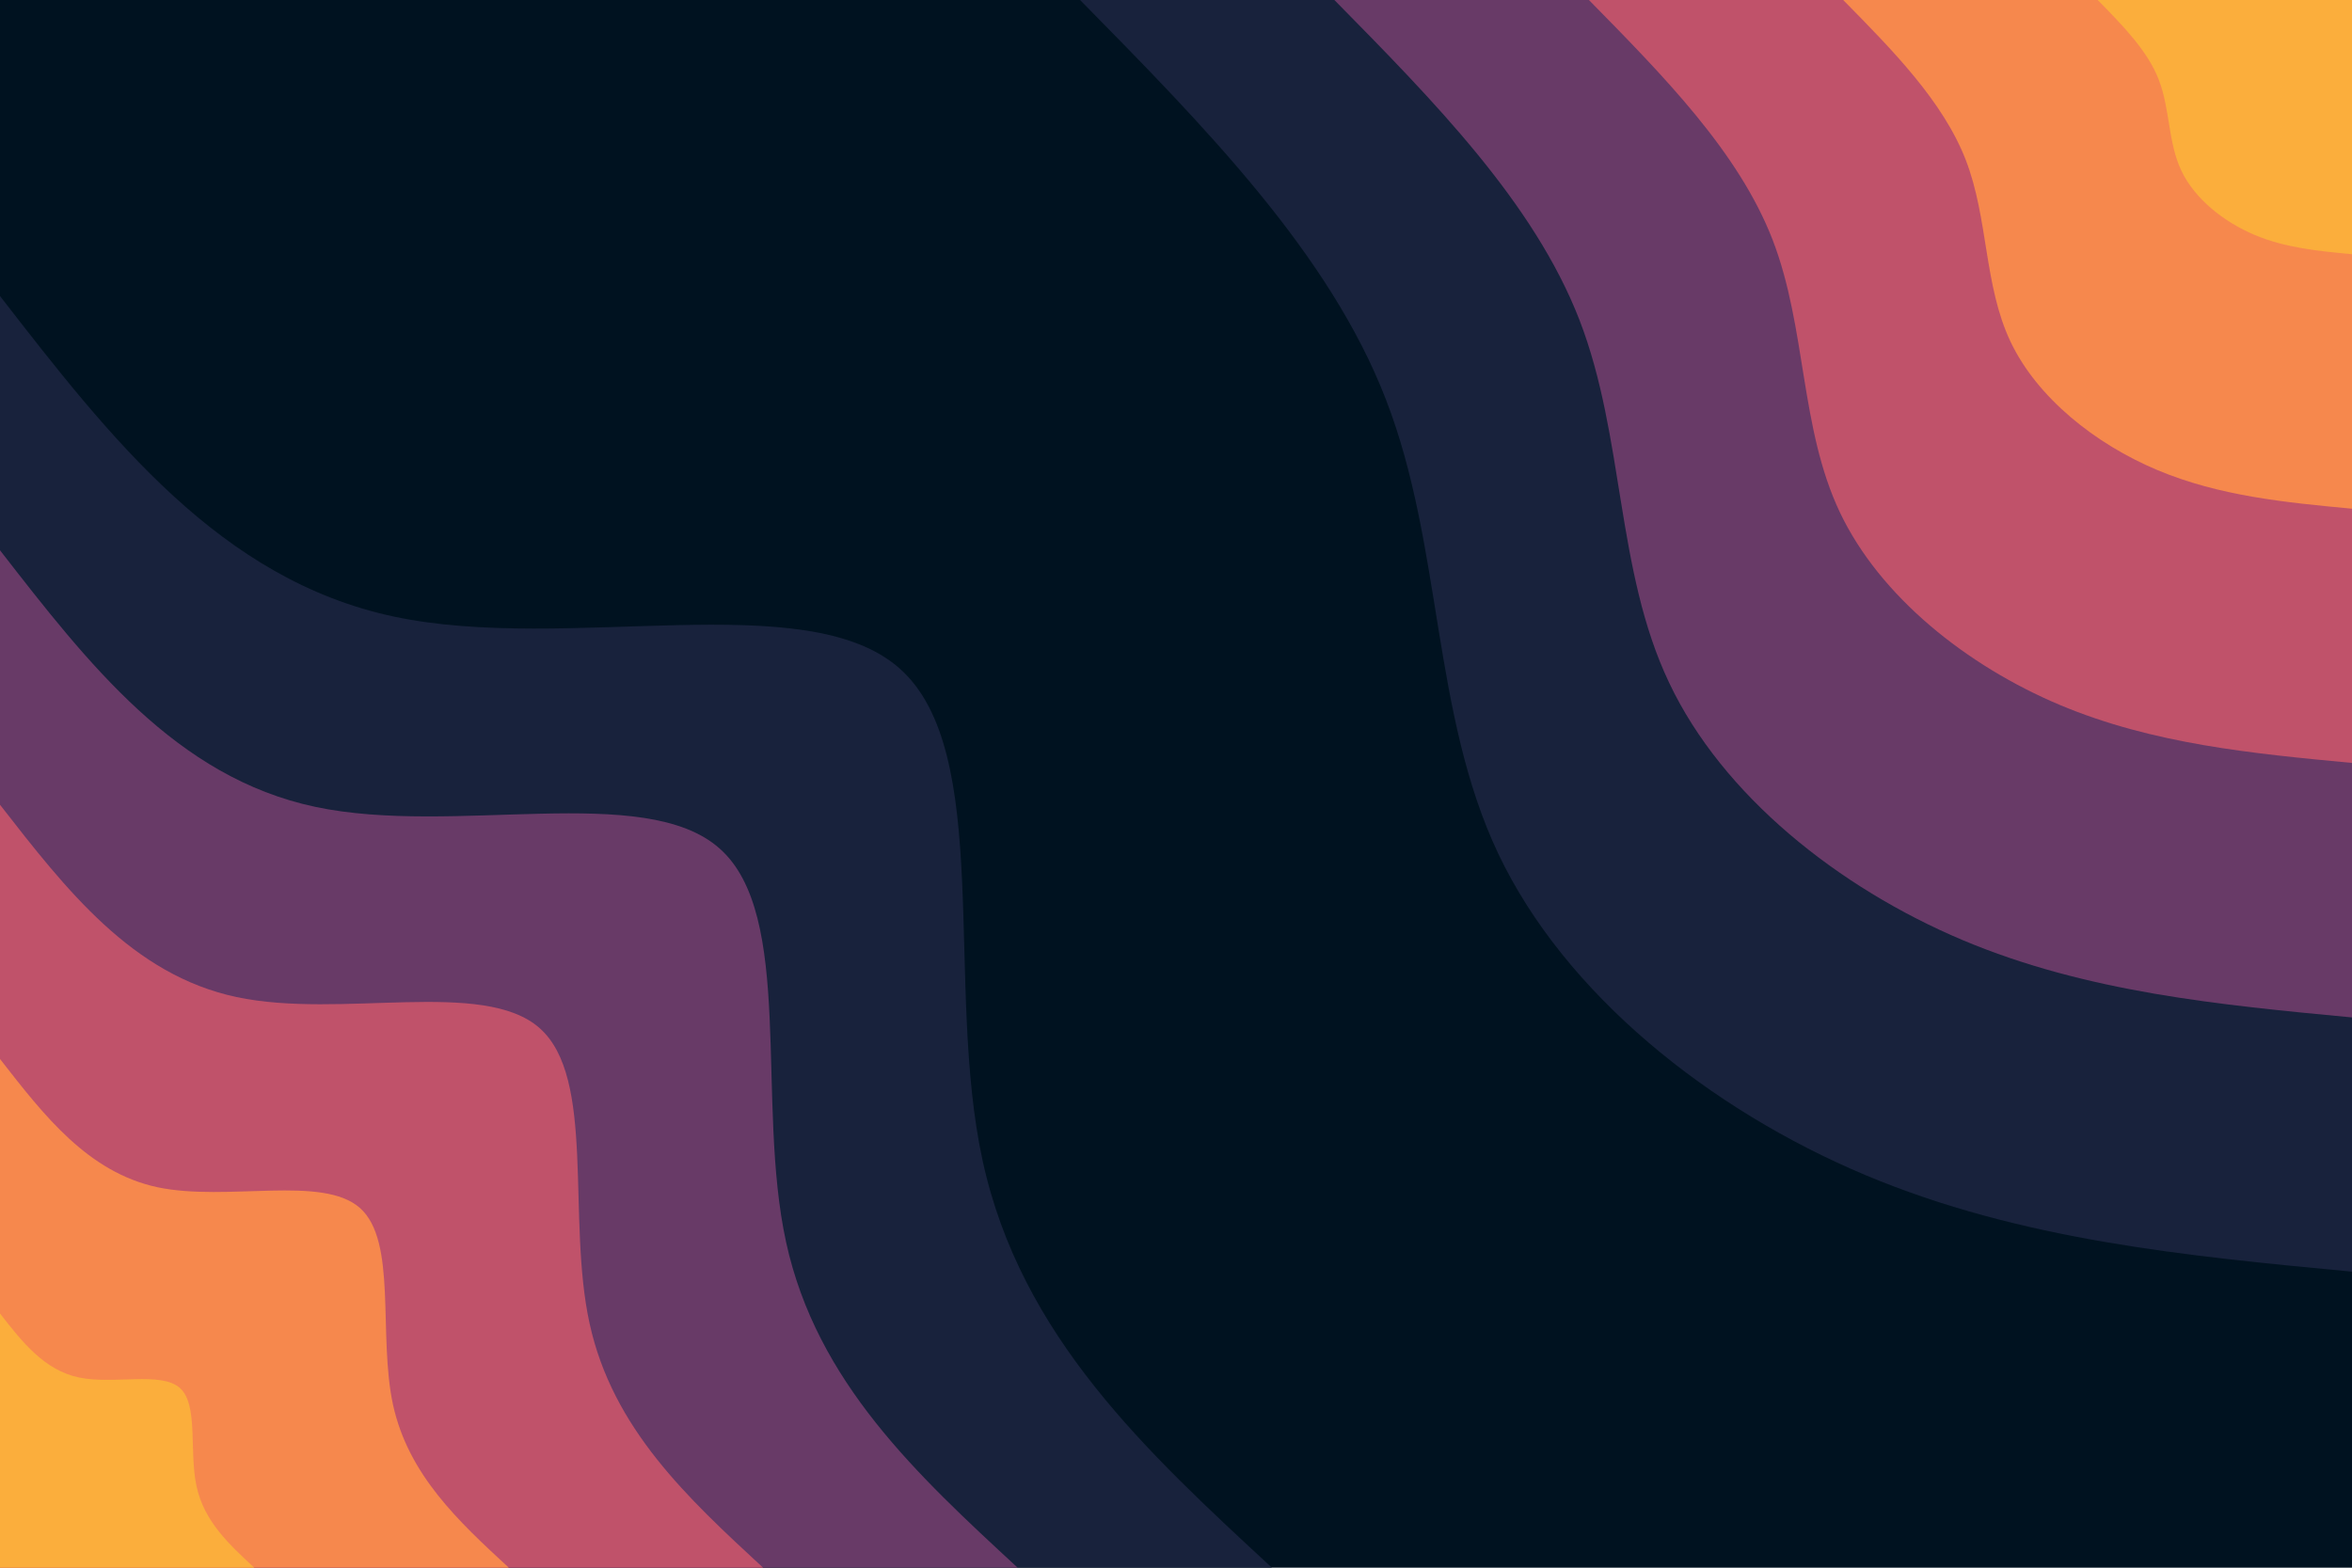 <svg id="visual" viewBox="0 0 900 600" width="900" height="600" xmlns="http://www.w3.org/2000/svg" xmlns:xlink="http://www.w3.org/1999/xlink" version="1.1"><rect x="0" y="0" width="900" height="600" fill="#001220"></rect><defs><linearGradient id="grad1_0" x1="33.3%" y1="0%" x2="100%" y2="100%"><stop offset="20%" stop-color="#fbae3c" stop-opacity="1"></stop><stop offset="80%" stop-color="#fbae3c" stop-opacity="1"></stop></linearGradient></defs><defs><linearGradient id="grad1_1" x1="33.3%" y1="0%" x2="100%" y2="100%"><stop offset="20%" stop-color="#fbae3c" stop-opacity="1"></stop><stop offset="80%" stop-color="#e1685e" stop-opacity="1"></stop></linearGradient></defs><defs><linearGradient id="grad1_2" x1="33.3%" y1="0%" x2="100%" y2="100%"><stop offset="20%" stop-color="#96446e" stop-opacity="1"></stop><stop offset="80%" stop-color="#e1685e" stop-opacity="1"></stop></linearGradient></defs><defs><linearGradient id="grad1_3" x1="33.3%" y1="0%" x2="100%" y2="100%"><stop offset="20%" stop-color="#96446e" stop-opacity="1"></stop><stop offset="80%" stop-color="#3d3056" stop-opacity="1"></stop></linearGradient></defs><defs><linearGradient id="grad1_4" x1="33.3%" y1="0%" x2="100%" y2="100%"><stop offset="20%" stop-color="#001220" stop-opacity="1"></stop><stop offset="80%" stop-color="#3d3056" stop-opacity="1"></stop></linearGradient></defs><defs><linearGradient id="grad2_0" x1="0%" y1="0%" x2="66.7%" y2="100%"><stop offset="20%" stop-color="#fbae3c" stop-opacity="1"></stop><stop offset="80%" stop-color="#fbae3c" stop-opacity="1"></stop></linearGradient></defs><defs><linearGradient id="grad2_1" x1="0%" y1="0%" x2="66.7%" y2="100%"><stop offset="20%" stop-color="#e1685e" stop-opacity="1"></stop><stop offset="80%" stop-color="#fbae3c" stop-opacity="1"></stop></linearGradient></defs><defs><linearGradient id="grad2_2" x1="0%" y1="0%" x2="66.7%" y2="100%"><stop offset="20%" stop-color="#e1685e" stop-opacity="1"></stop><stop offset="80%" stop-color="#96446e" stop-opacity="1"></stop></linearGradient></defs><defs><linearGradient id="grad2_3" x1="0%" y1="0%" x2="66.7%" y2="100%"><stop offset="20%" stop-color="#3d3056" stop-opacity="1"></stop><stop offset="80%" stop-color="#96446e" stop-opacity="1"></stop></linearGradient></defs><defs><linearGradient id="grad2_4" x1="0%" y1="0%" x2="66.7%" y2="100%"><stop offset="20%" stop-color="#3d3056" stop-opacity="1"></stop><stop offset="80%" stop-color="#001220" stop-opacity="1"></stop></linearGradient></defs><g transform="translate(900, 0)"><path d="M0 486.7C-63.4 480.7 -126.8 474.7 -186.3 449.7C-245.7 424.7 -301.1 380.6 -326.7 326.7C-352.2 272.8 -347.9 209.2 -369.6 153.1C-391.2 97 -439 48.5 -486.7 0L0 0Z" fill="#18223c"></path><path d="M0 389.4C-50.7 384.6 -101.5 379.8 -149 359.8C-196.6 339.7 -240.9 304.4 -261.3 261.3C-281.8 218.2 -278.3 167.3 -295.6 122.5C-313 77.6 -351.2 38.8 -389.4 0L0 0Z" fill="#683a67"></path><path d="M0 292C-38.1 288.4 -76.1 284.8 -111.8 269.8C-147.4 254.8 -180.7 228.3 -196 196C-211.3 163.7 -208.7 125.5 -221.7 91.8C-234.7 58.2 -263.4 29.1 -292 0L0 0Z" fill="#c0526a"></path><path d="M0 194.7C-25.4 192.3 -50.7 189.9 -74.5 179.9C-98.3 169.9 -120.5 152.2 -130.7 130.7C-140.9 109.1 -139.1 83.7 -147.8 61.2C-156.5 38.8 -175.6 19.4 -194.7 0L0 0Z" fill="#f6884d"></path><path d="M0 97.3C-12.7 96.1 -25.4 94.9 -37.3 89.9C-49.1 84.9 -60.2 76.1 -65.3 65.3C-70.4 54.6 -69.6 41.8 -73.9 30.6C-78.2 19.4 -87.8 9.7 -97.3 0L0 0Z" fill="#fbae3c"></path></g><g transform="translate(0, 600)"><path d="M0 -486.7C42.1 -432.4 84.3 -378.1 150.8 -364C217.3 -349.9 308.2 -376 344.2 -344.2C380.2 -312.4 361.4 -222.8 376 -155.8C390.6 -88.7 438.7 -44.4 486.7 0L0 0Z" fill="#18223c"></path><path d="M0 -389.4C33.7 -346 67.4 -302.5 120.6 -291.2C173.8 -279.9 246.5 -300.8 275.3 -275.3C304.2 -249.9 289.1 -178.2 300.8 -124.6C312.5 -71 351 -35.5 389.4 0L0 0Z" fill="#683a67"></path><path d="M0 -292C25.3 -259.5 50.6 -226.9 90.5 -218.4C130.4 -209.9 184.9 -225.6 206.5 -206.5C228.1 -187.4 216.8 -133.7 225.6 -93.5C234.4 -53.2 263.2 -26.6 292 0L0 0Z" fill="#c0526a"></path><path d="M0 -194.7C16.9 -173 33.7 -151.3 60.3 -145.6C86.9 -140 123.3 -150.4 137.7 -137.7C152.1 -125 144.6 -89.1 150.4 -62.3C156.3 -35.5 175.5 -17.7 194.7 0L0 0Z" fill="#f6884d"></path><path d="M0 -97.3C8.4 -86.5 16.9 -75.6 30.2 -72.8C43.5 -70 61.6 -75.2 68.8 -68.8C76 -62.5 72.3 -44.6 75.2 -31.2C78.1 -17.7 87.7 -8.9 97.3 0L0 0Z" fill="#fbae3c"></path></g></svg>